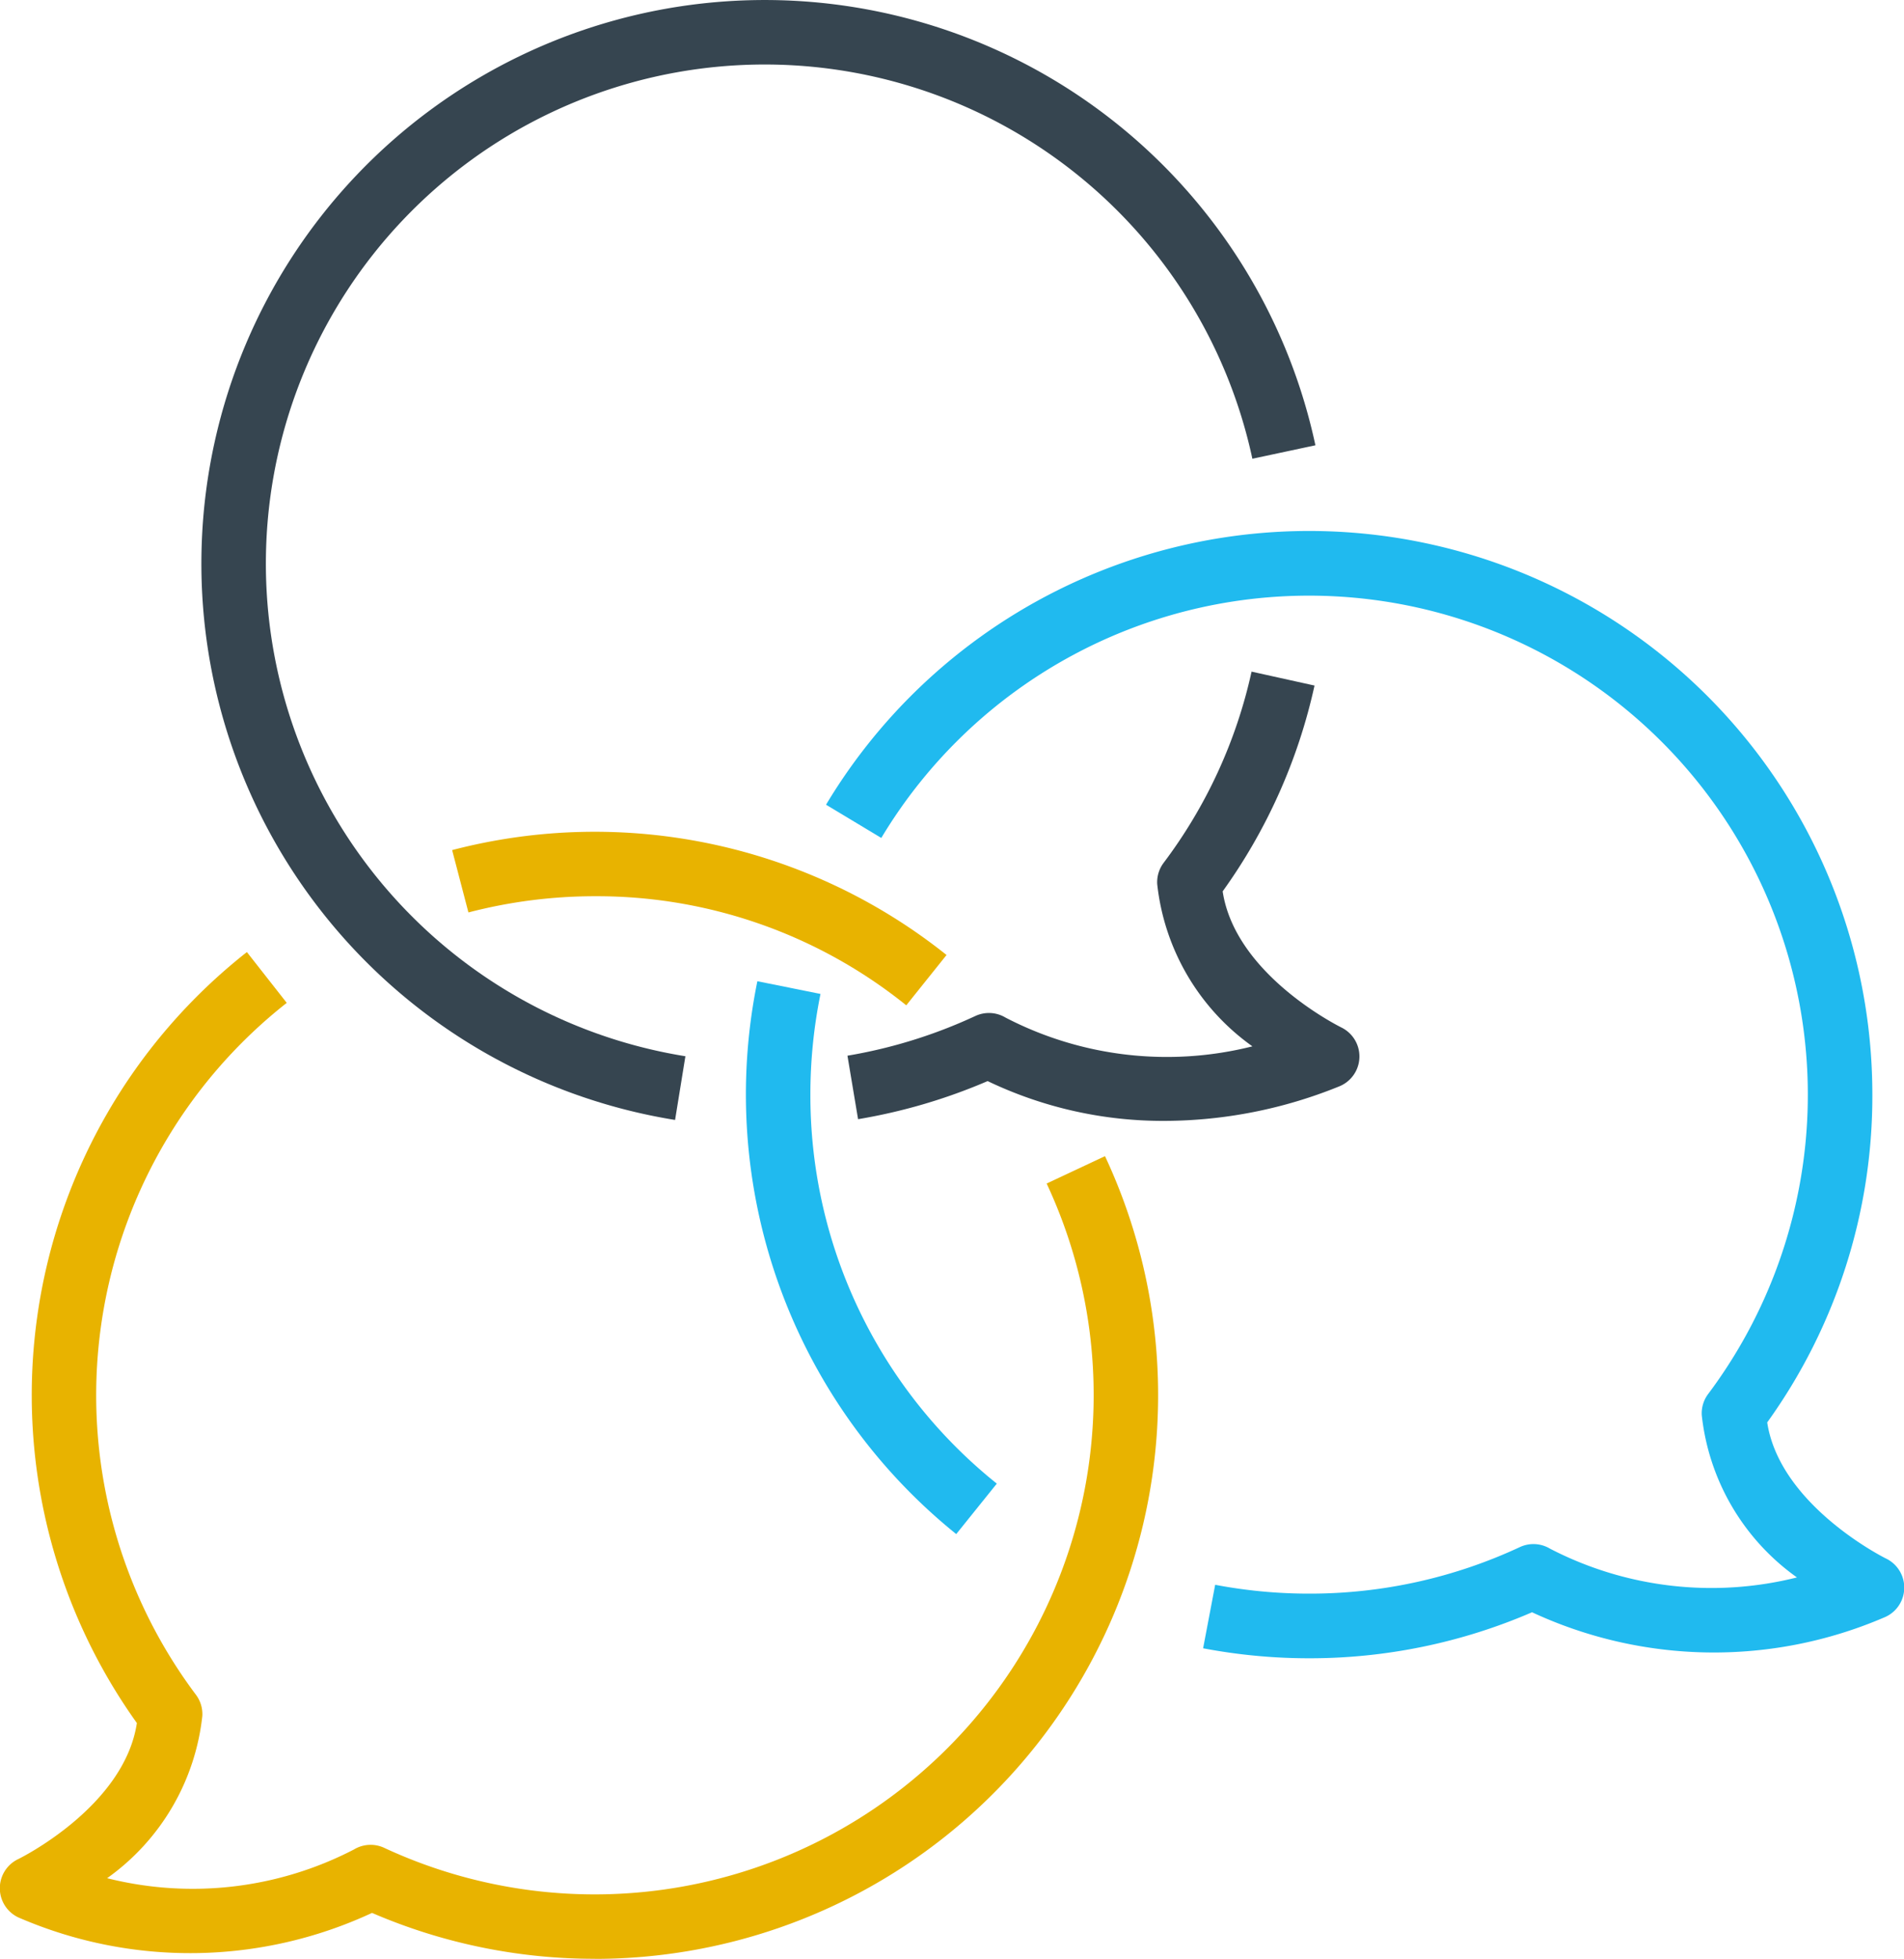 <svg xmlns="http://www.w3.org/2000/svg" width="45" height="46.274" viewBox="0 0 45 46.274">
  <g id="Group_4" data-name="Group 4" transform="translate(-454 -2135.642)">
    <g id="Group_12" data-name="Group 12" transform="translate(464.686 2155.291)">
      <path id="Path_17" data-name="Path 17" d="M2629.436,2688.391a11.658,11.658,0,0,0-7.355-2.577,11.848,11.848,0,0,0-2.993.383l-.385-1.473a13.332,13.332,0,0,1,11.685,2.478Z" transform="translate(-2618.703 -2684.291)" fill="#e8b300"/>
    </g>
    <g id="Group_13" data-name="Group 13" transform="translate(454 2158.137)">
      <path id="Path_18" data-name="Path 18" d="M2520.526,2737.964a13.246,13.246,0,0,1-5.272-1.084,10.192,10.192,0,0,1-8.312.127.762.762,0,0,1-.046-1.4c.024-.012,2.5-1.229,2.8-3.212a13.316,13.316,0,0,1,2.6-18.213l.942,1.2a11.793,11.793,0,0,0-2.147,16.344.761.761,0,0,1,.152.5,5.42,5.42,0,0,1-2.25,3.834,8.281,8.281,0,0,0,5.833-.678.762.762,0,0,1,.715-.039,11.795,11.795,0,0,0,15.657-15.693l1.379-.647a13.318,13.318,0,0,1-12.053,18.963Z" transform="translate(-2506.461 -2714.186)" fill="#e8b300"/>
    </g>
    <g id="Group_14" data-name="Group 14" transform="translate(471.626 2158.823)">
      <path id="Path_19" data-name="Path 19" d="M2696.572,2734.448a13.335,13.335,0,0,1-4.7-13.06l1.492.3a11.9,11.9,0,0,0-.239,2.376,11.745,11.745,0,0,0,4.406,9.192Z" transform="translate(-2691.598 -2721.389)" fill="#20baef"/>
    </g>
    <g id="Group_15" data-name="Group 15" transform="translate(473.518 2148.192)">
      <path id="Path_20" data-name="Path 20" d="M2722.89,2636.349a13.408,13.408,0,0,1-2.5-.236l.285-1.5a11.885,11.885,0,0,0,2.22.209,11.742,11.742,0,0,0,4.982-1.1.761.761,0,0,1,.714.039,8.3,8.3,0,0,0,5.834.678,5.42,5.42,0,0,1-2.25-3.834.76.76,0,0,1,.152-.5,11.789,11.789,0,1,0-19.543-13.135l-1.306-.785a13.312,13.312,0,0,1,24.729,6.845,13.192,13.192,0,0,1-2.485,7.747c.3,1.967,2.777,3.2,2.8,3.212a.762.762,0,0,1-.046,1.4,10.194,10.194,0,0,1-8.312-.127A13.245,13.245,0,0,1,2722.89,2636.349Z" transform="translate(-2711.473 -2609.725)" fill="#20baef"/>
    </g>
    <g id="Group_16" data-name="Group 16" transform="translate(474.029 2151.51)">
      <path id="Path_21" data-name="Path 21" d="M2724.359,2655.187a9.592,9.592,0,0,1-4.21-.94,13.31,13.31,0,0,1-3.062.9l-.251-1.5a11.8,11.8,0,0,0,3.023-.938.763.763,0,0,1,.715.039,8.278,8.278,0,0,0,5.833.678,5.418,5.418,0,0,1-2.25-3.834.763.763,0,0,1,.151-.5,11.66,11.66,0,0,0,2.079-4.518l1.488.329a13.168,13.168,0,0,1-2.171,4.862c.3,1.984,2.779,3.2,2.8,3.213a.762.762,0,0,1-.048,1.395A11.04,11.04,0,0,1,2724.359,2655.187Z" transform="translate(-2716.836 -2644.576)" fill="#364550"/>
    </g>
    <g id="Group_17" data-name="Group 17" transform="translate(458.761 2135.642)">
      <path id="Path_22" data-name="Path 22" d="M2567.663,2504.358a13.313,13.313,0,1,1,15.134-15.938l-1.49.318a11.789,11.789,0,1,0-13.4,14.115Z" transform="translate(-2556.469 -2477.901)" fill="#364550"/>
    </g>
  </g>
</svg>
